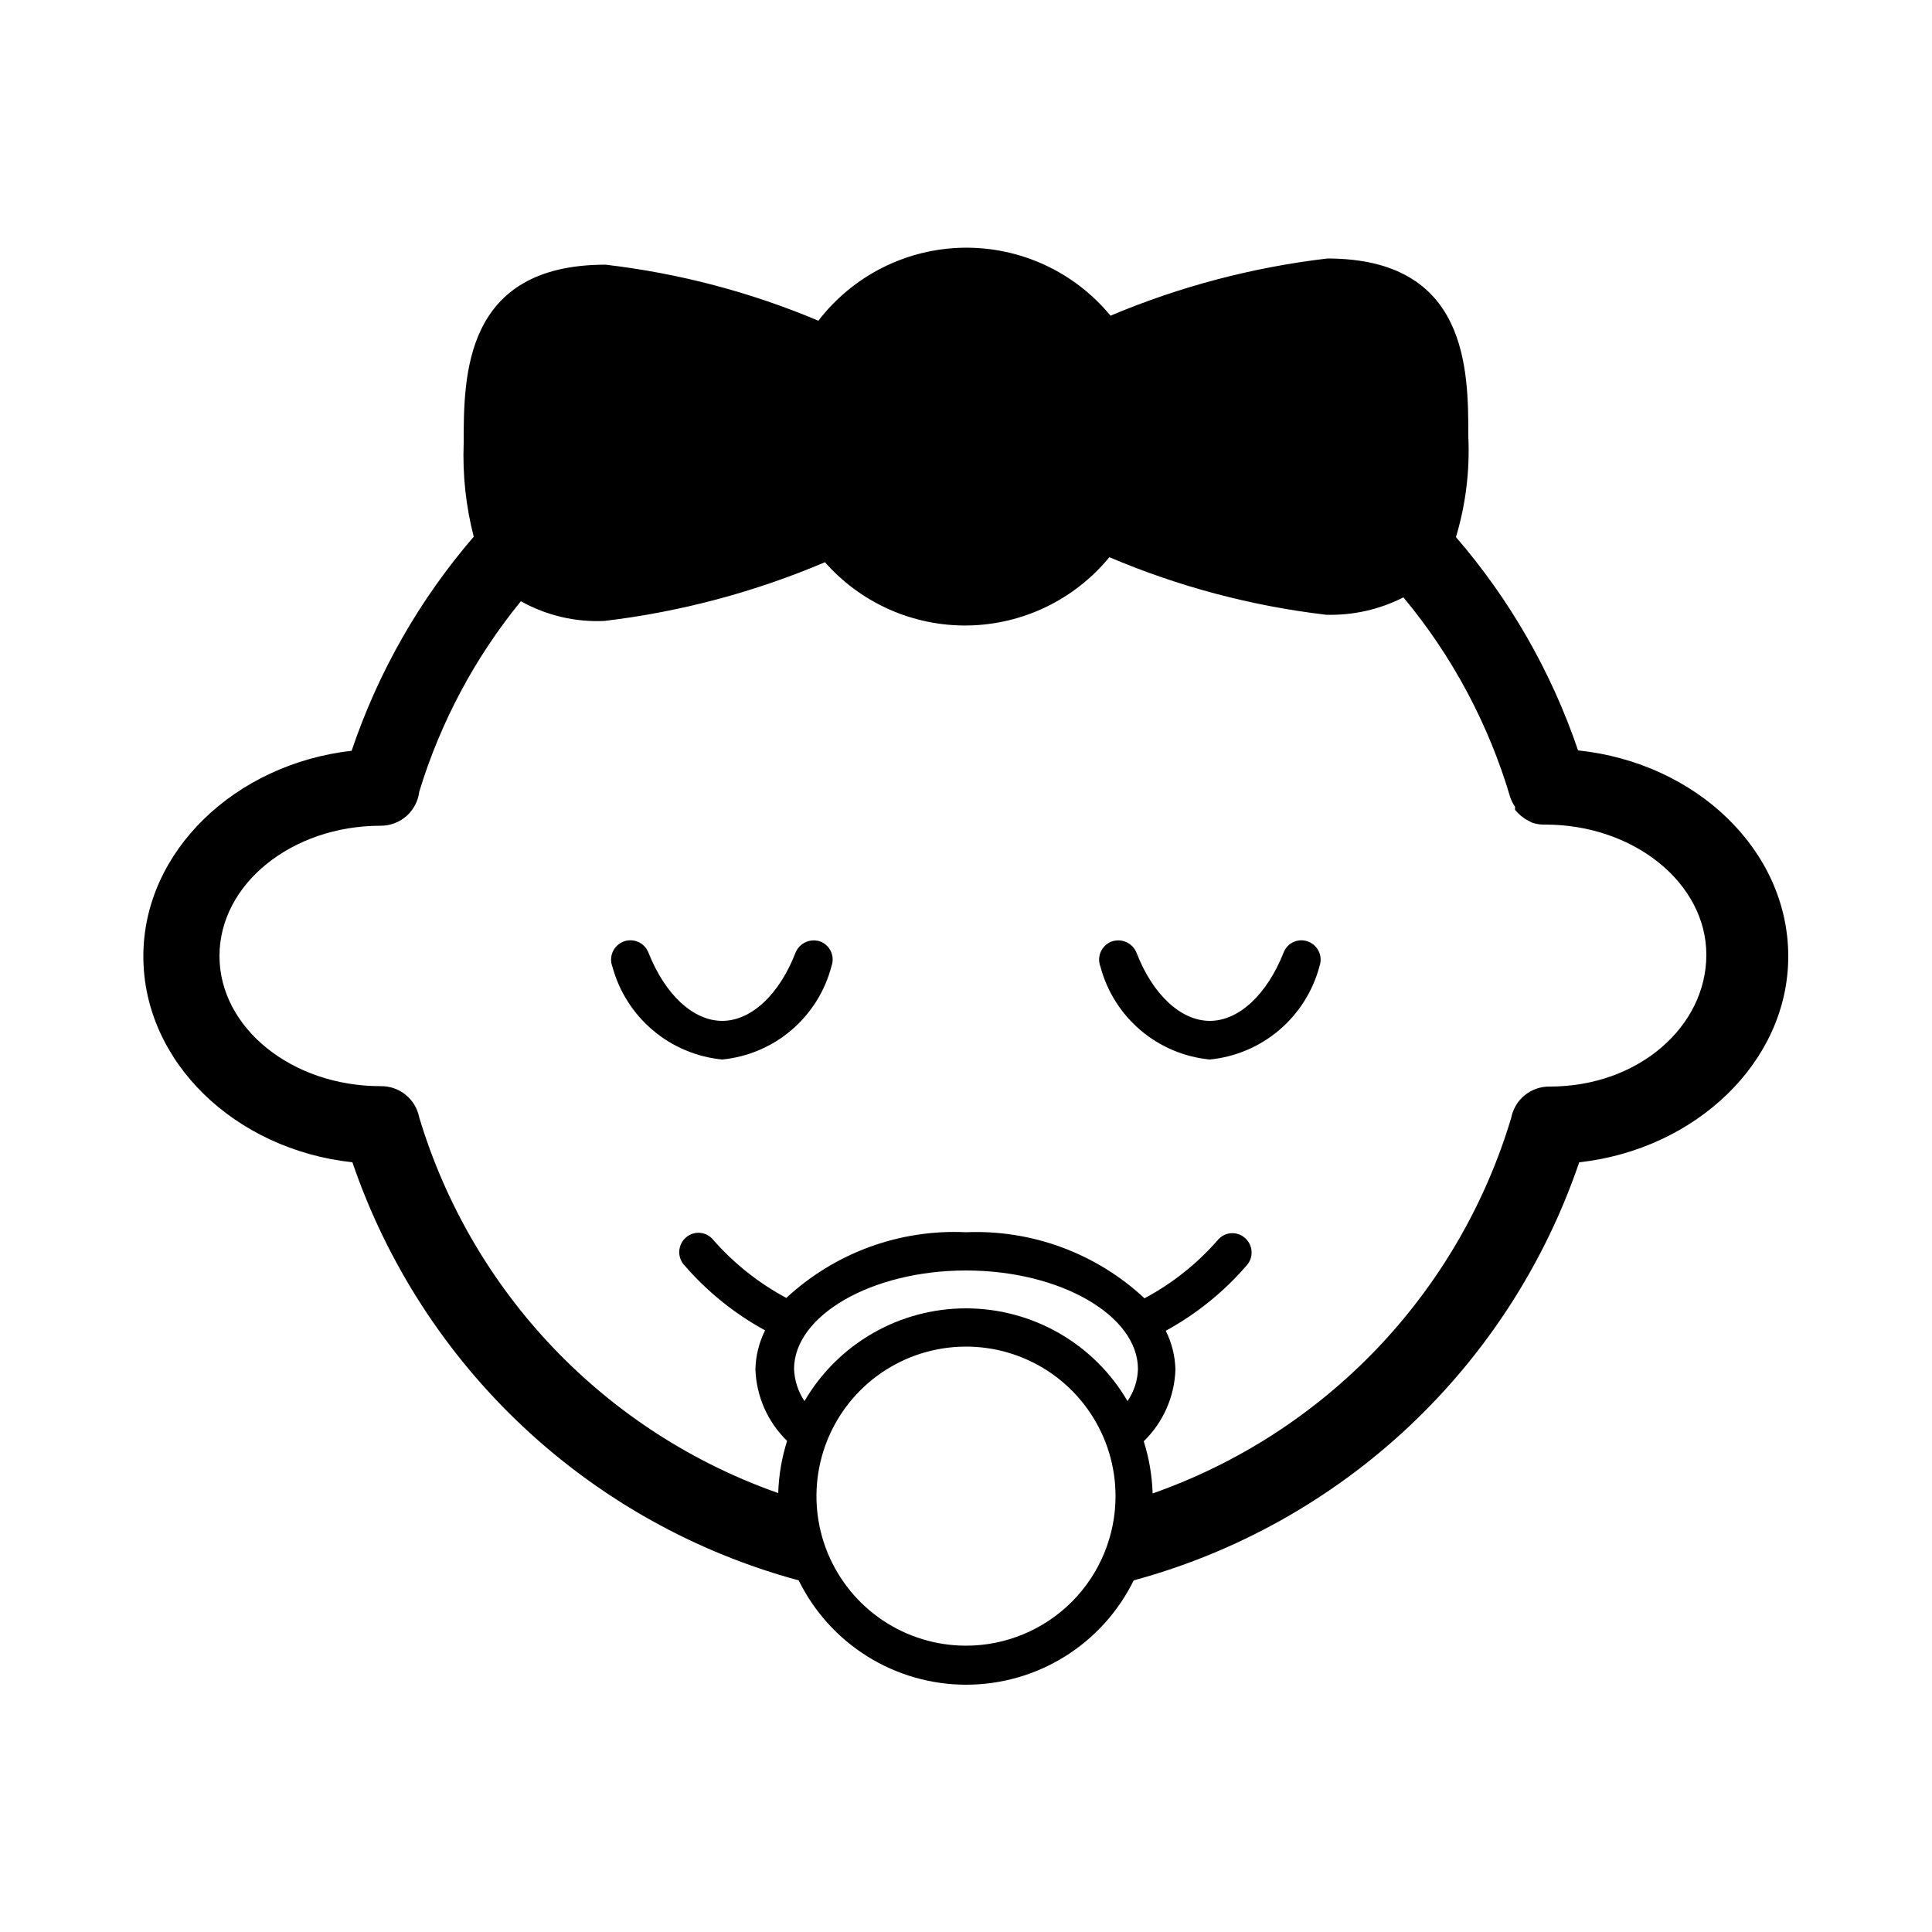 <?xml version="1.0" encoding="UTF-8" standalone="no"?>
<!DOCTYPE svg PUBLIC "-//W3C//DTD SVG 1.1//EN" "http://www.w3.org/Graphics/SVG/1.1/DTD/svg11.dtd">
<svg width="100%" height="100%" viewBox="0 0 90 90" version="1.1" xmlns="http://www.w3.org/2000/svg" xmlns:xlink="http://www.w3.org/1999/xlink" xml:space="preserve" xmlns:serif="http://www.serif.com/" style="fill-rule:evenodd;clip-rule:evenodd;stroke-linejoin:round;stroke-miterlimit:2;">
    <g>
        <path d="M28.188,27.144C31.911,26.601 35.543,25.56 38.988,24.048C39.623,25.081 40.518,25.931 41.582,26.513C42.647,27.095 43.845,27.388 45.058,27.364C46.271,27.341 47.457,27.001 48.498,26.378C49.539,25.755 50.399,24.872 50.994,23.814C54.44,25.312 58.073,26.336 61.794,26.856C66.42,26.856 66.6,23.94 66.6,20.34C66.6,16.74 66.438,13.842 61.83,13.842C58.109,14.362 54.476,15.386 51.03,16.884C50.415,15.786 49.512,14.875 48.42,14.249C47.327,13.624 46.084,13.307 44.825,13.333C43.567,13.359 42.338,13.726 41.272,14.396C40.206,15.066 39.342,16.013 38.772,17.136C35.387,15.652 31.813,14.641 28.152,14.13C23.562,14.13 23.4,17.046 23.4,20.646C23.4,24.246 23.562,27.144 28.188,27.144Z"/>
        <path d="M60.948,43.866C60.84,43.823 60.724,43.801 60.606,43.803C60.49,43.805 60.374,43.83 60.267,43.877C60.16,43.924 60.063,43.991 59.982,44.076C59.901,44.161 59.838,44.261 59.796,44.37C59.022,46.332 57.708,47.556 56.358,47.556C55.008,47.556 53.694,46.332 52.938,44.37C52.847,44.151 52.673,43.976 52.455,43.882C52.237,43.788 51.991,43.782 51.768,43.866C51.658,43.91 51.558,43.975 51.473,44.057C51.388,44.14 51.321,44.238 51.274,44.347C51.227,44.455 51.202,44.572 51.2,44.69C51.199,44.809 51.221,44.926 51.264,45.036C51.571,46.19 52.224,47.222 53.134,47.995C54.045,48.767 55.17,49.242 56.358,49.356C57.553,49.238 58.683,48.757 59.597,47.979C60.51,47.2 61.164,46.161 61.47,45C61.547,44.78 61.535,44.539 61.438,44.328C61.341,44.116 61.165,43.951 60.948,43.866Z"/>
        <path d="M38.232,43.866C38.01,43.782 37.764,43.788 37.546,43.882C37.328,43.976 37.154,44.151 37.062,44.37C36.306,46.332 34.992,47.556 33.642,47.556C32.292,47.556 30.978,46.332 30.204,44.37C30.116,44.148 29.943,43.97 29.724,43.876C29.504,43.781 29.256,43.778 29.034,43.866C28.812,43.954 28.635,44.127 28.54,44.347C28.446,44.566 28.442,44.814 28.53,45.036C28.843,46.19 29.499,47.221 30.413,47.993C31.326,48.765 32.452,49.24 33.642,49.356C34.836,49.239 35.964,48.759 36.875,47.98C37.786,47.201 38.436,46.16 38.736,45C38.814,44.782 38.805,44.543 38.711,44.332C38.617,44.121 38.446,43.954 38.232,43.866Z"/>
        <path d="M73.512,34.956C72.273,31.308 70.342,27.935 67.824,25.02C68.28,23.504 68.474,21.921 68.4,20.34C68.4,17.244 68.4,12.042 61.83,12.042C58.356,12.451 54.956,13.348 51.732,14.706C50.9,13.696 49.852,12.887 48.664,12.339C47.476,11.791 46.18,11.518 44.872,11.54C43.564,11.563 42.278,11.88 41.109,12.469C39.941,13.057 38.921,13.902 38.124,14.94C34.958,13.606 31.619,12.727 28.206,12.33C21.6,12.33 21.6,17.532 21.6,20.646C21.544,22.113 21.702,23.58 22.068,25.002C19.546,27.927 17.615,31.314 16.38,34.974C10.98,35.586 6.678,39.636 6.678,44.55C6.678,49.464 10.944,53.55 16.416,54.144C18.022,58.844 20.757,63.079 24.382,66.475C28.007,69.87 32.411,72.324 37.206,73.62C37.923,75.078 39.033,76.307 40.413,77.166C41.792,78.025 43.384,78.48 45.009,78.48C46.634,78.48 48.226,78.025 49.606,77.166C50.985,76.307 52.096,75.078 52.812,73.62C57.601,72.32 61.998,69.865 65.617,66.469C69.236,63.073 71.965,58.841 73.566,54.144C78.966,53.55 83.304,49.482 83.304,44.55C83.304,39.618 79.02,35.532 73.512,34.956ZM61.812,15.642C64.386,15.642 64.8,16.2 64.8,20.34C64.8,24.48 64.404,25.056 61.83,25.056C58.945,24.672 56.124,23.903 53.442,22.77C53.695,21.984 53.828,21.165 53.838,20.34C53.814,19.544 53.674,18.756 53.424,18C56.104,16.849 58.925,16.056 61.812,15.642ZM45,15.138C46.033,15.138 47.043,15.444 47.902,16.019C48.761,16.593 49.43,17.41 49.825,18.364C50.219,19.319 50.321,20.37 50.118,21.383C49.916,22.396 49.417,23.326 48.685,24.055C47.953,24.785 47.021,25.28 46.007,25.48C44.994,25.679 43.944,25.573 42.99,25.175C42.036,24.777 41.222,24.106 40.651,23.245C40.08,22.384 39.777,21.373 39.78,20.34C39.785,18.959 40.337,17.635 41.315,16.66C42.294,15.685 43.619,15.138 45,15.138ZM28.188,15.93C31.04,16.316 33.83,17.072 36.486,18.18C36.294,18.884 36.191,19.61 36.18,20.34C36.197,21.258 36.355,22.169 36.648,23.04C33.942,24.177 31.097,24.951 28.188,25.344C25.614,25.344 25.218,24.732 25.218,20.646C25.218,16.56 25.614,15.93 28.188,15.93ZM45,76.662C43.622,76.662 42.276,76.253 41.13,75.488C39.984,74.722 39.092,73.634 38.564,72.362C38.037,71.089 37.899,69.688 38.168,68.337C38.437,66.986 39.1,65.744 40.074,64.77C41.049,63.796 42.29,63.132 43.641,62.864C44.992,62.595 46.393,62.733 47.666,63.26C48.939,63.787 50.027,64.68 50.792,65.826C51.558,66.971 51.966,68.318 51.966,69.696C51.966,71.543 51.232,73.315 49.926,74.622C48.619,75.928 46.848,76.662 45,76.662ZM52.524,65.268C51.757,63.953 50.658,62.862 49.338,62.105C48.018,61.347 46.522,60.948 45,60.948C43.478,60.948 41.982,61.347 40.662,62.105C39.342,62.862 38.244,63.953 37.476,65.268C37.179,64.825 37.011,64.307 36.99,63.774C36.99,61.29 40.59,59.184 45,59.184C49.41,59.184 53.01,61.29 53.01,63.774C52.996,64.308 52.827,64.827 52.524,65.268ZM72.198,50.616C71.775,50.608 71.362,50.75 71.032,51.017C70.703,51.283 70.479,51.658 70.398,52.074C69.191,56.101 67.048,59.785 64.145,62.826C61.242,65.866 57.661,68.177 53.694,69.57C53.668,68.745 53.529,67.927 53.28,67.14C54.188,66.258 54.717,65.057 54.756,63.792C54.739,63.166 54.585,62.552 54.306,61.992C55.748,61.204 57.035,60.161 58.104,58.914C58.253,58.73 58.324,58.494 58.3,58.258C58.277,58.022 58.161,57.805 57.978,57.654C57.888,57.578 57.783,57.52 57.67,57.485C57.558,57.45 57.439,57.438 57.321,57.45C57.204,57.462 57.09,57.497 56.986,57.554C56.883,57.61 56.792,57.687 56.718,57.78C55.756,58.877 54.603,59.792 53.316,60.48C52.203,59.442 50.894,58.636 49.467,58.107C48.039,57.579 46.521,57.339 45,57.402C43.472,57.329 41.944,57.563 40.507,58.088C39.07,58.614 37.752,59.421 36.63,60.462C35.343,59.774 34.191,58.859 33.228,57.762C33.155,57.669 33.064,57.592 32.96,57.536C32.856,57.479 32.742,57.444 32.625,57.432C32.507,57.42 32.389,57.432 32.276,57.467C32.163,57.502 32.058,57.56 31.968,57.636C31.785,57.787 31.67,58.004 31.646,58.24C31.622,58.476 31.693,58.712 31.842,58.896C32.912,60.143 34.199,61.186 35.64,61.974C35.361,62.534 35.207,63.148 35.19,63.774C35.229,65.039 35.758,66.24 36.666,67.122C36.417,67.909 36.278,68.727 36.252,69.552C32.284,68.159 28.7,65.848 25.794,62.808C22.888,59.767 20.742,56.083 19.53,52.056C19.45,51.64 19.225,51.266 18.896,50.999C18.567,50.732 18.154,50.59 17.73,50.598C13.59,50.598 10.224,47.88 10.224,44.532C10.224,41.184 13.59,38.466 17.73,38.466C18.172,38.469 18.6,38.309 18.932,38.017C19.264,37.725 19.477,37.321 19.53,36.882C20.516,33.644 22.124,30.63 24.264,28.008C25.449,28.67 26.796,28.988 28.152,28.926C31.69,28.505 35.151,27.584 38.43,26.19C39.263,27.136 40.292,27.889 41.445,28.398C42.598,28.907 43.848,29.159 45.108,29.137C46.368,29.114 47.609,28.818 48.743,28.269C49.878,27.72 50.879,26.93 51.678,25.956C54.899,27.326 58.3,28.229 61.776,28.638C63.025,28.673 64.263,28.395 65.376,27.828C67.658,30.569 69.355,33.748 70.362,37.17C70.416,37.317 70.488,37.456 70.578,37.584C70.573,37.632 70.573,37.68 70.578,37.728C70.665,37.833 70.761,37.929 70.866,38.016L71.064,38.16L71.37,38.322C71.532,38.378 71.703,38.408 71.874,38.412L71.982,38.412C76.122,38.412 79.488,41.148 79.488,44.478C79.488,47.808 76.338,50.616 72.198,50.616Z"/>
    </g>
</svg>
